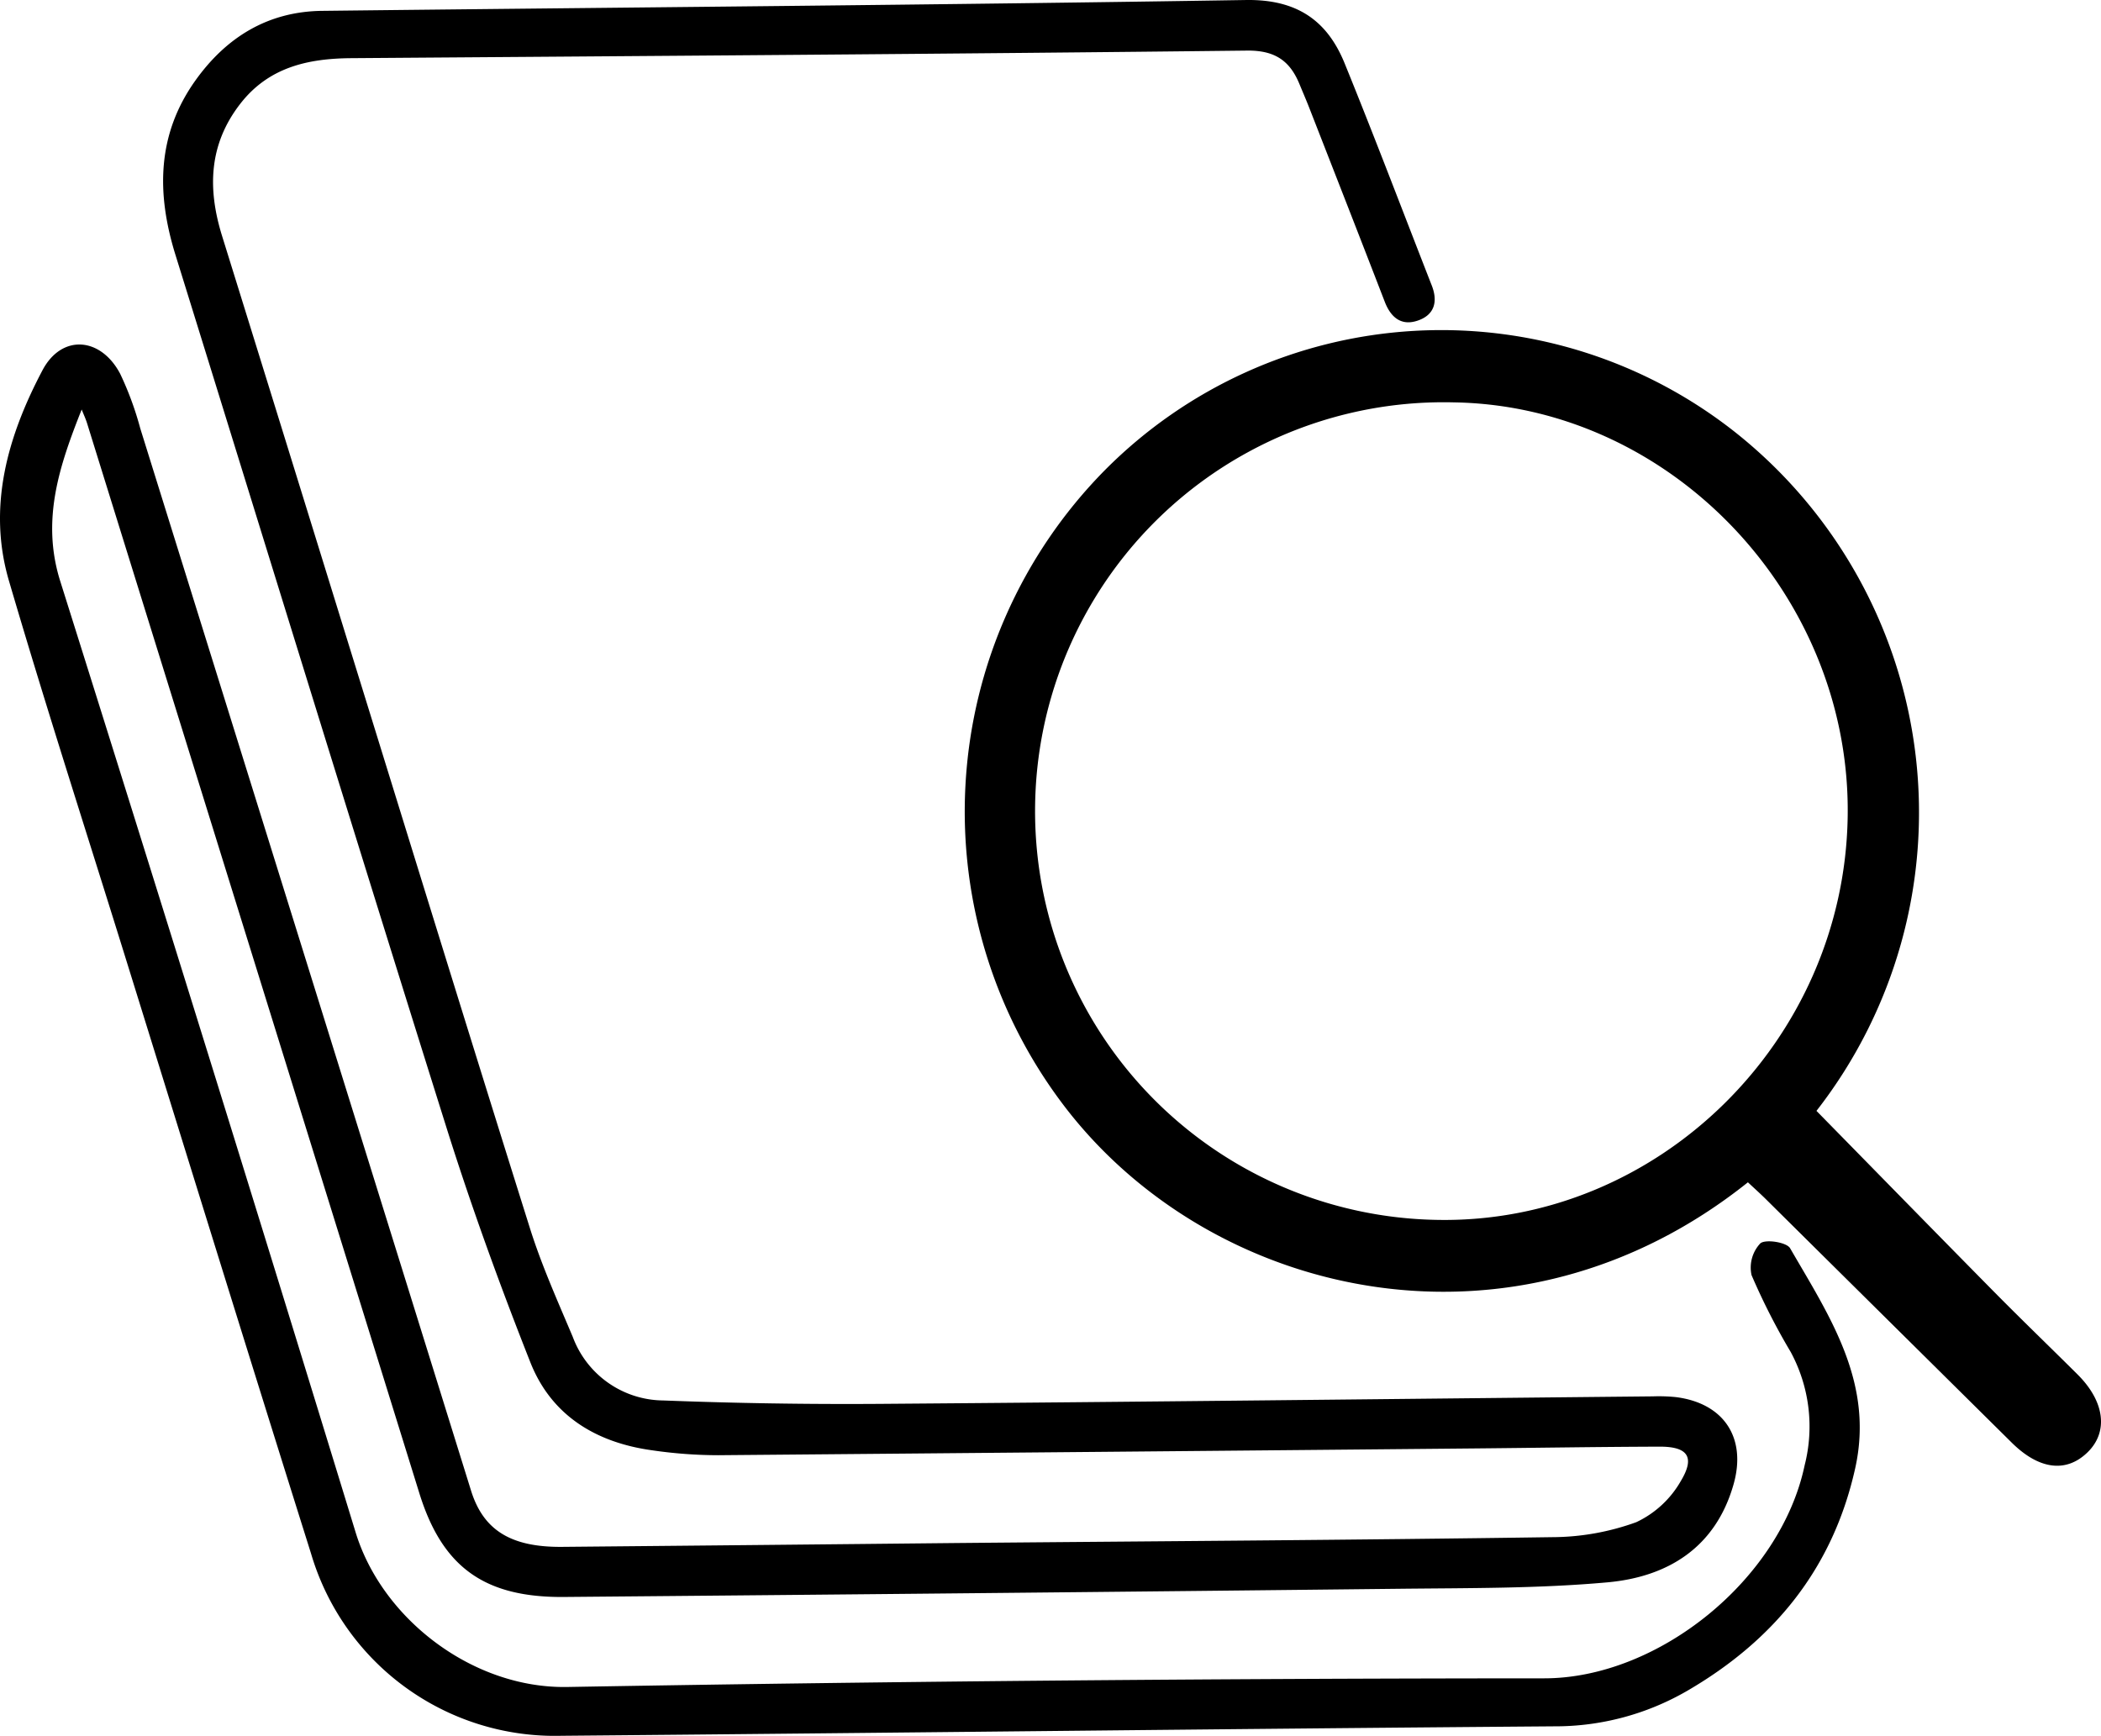 <svg xmlns="http://www.w3.org/2000/svg" xmlns:xlink="http://www.w3.org/1999/xlink" viewBox="544 6820.523 218.469 180.527"><defs><style>.a{fill:none;}.b{clip-path:url(#a);}.c{fill-rule:evenodd;}</style><clipPath id="a"><path class="a" d="M0-341.05H218.469v180.527H0Z" transform="translate(0 341.05)"/></clipPath></defs><g transform="translate(544 6820.523)"><g class="b"><g transform="translate(0 0)"><path class="c" d="M-7.551-37.871C-9.838-32.1-11.795-26.419-9.778-20.013Q5.77,29.374,20.929,78.884c2.739,9,12.17,16.273,22.01,16.1q50.8-.885,101.612-.9c11.866-.012,24.553-10.29,27.056-22.149a16.3,16.3,0,0,0-1.447-11.79,68.516,68.516,0,0,1-4.074-8,3.678,3.678,0,0,1,.91-3.293c.528-.465,2.739-.123,3.1.5,4.087,7.067,8.766,13.957,6.765,22.908-2.324,10.406-8.424,17.862-17.45,23.116a27.371,27.371,0,0,1-13.862,3.7c-34.4.265-68.791.684-103.187.983A26.429,26.429,0,0,1,16.3,81.11C9.72,60.194,3.252,39.243-3.258,18.3-7.232,5.523-11.349-7.216-15.114-20.059c-2.262-7.715-.121-15.066,3.481-21.884,2-3.794,6.064-3.478,8.085.355a33.3,33.3,0,0,1,2.09,5.682Q15.754,19.327,32.939,74.57c1.287,4.133,4.175,5.89,9.474,5.842q20.508-.189,41.015-.4c20.641-.188,41.282-.31,61.92-.609a25.838,25.838,0,0,0,8.756-1.559,10.444,10.444,0,0,0,4.641-4.3c1.5-2.5.688-3.563-2.22-3.554-6.351.019-12.7.124-19.052.183q-39.427.369-78.855.707a48.03,48.03,0,0,1-6.852-.511c-5.823-.8-10.474-3.608-12.664-9.154-3.164-8.01-6.115-16.126-8.7-24.342-9.5-30.243-18.8-60.55-28.2-90.823C.214-60.348.259-66.486,4.3-72.126c3.209-4.479,7.53-7.142,13.158-7.206,32.016-.366,64.034-.612,96.048-1.127,5.236-.084,8.432,2.071,10.265,6.574,3.121,7.665,6.05,15.409,9.066,23.117.656,1.678.279,3.052-1.443,3.644s-2.813-.312-3.45-1.963c-2.6-6.739-5.232-13.462-7.858-20.188-.32-.819-.671-1.626-1.007-2.44-1-2.437-2.565-3.516-5.452-3.484-31.048.354-62.1.557-93.147.788-4.488.033-8.569.931-11.526,4.727-3.307,4.246-3.425,8.878-1.9,13.779q6.467,20.813,12.9,41.636C26.311,6.254,32.623,26.792,39.066,47.29c1.21,3.849,2.878,7.561,4.45,11.288a10.13,10.13,0,0,0,9.415,6.608q11.222.432,22.464.355c26.814-.2,53.628-.516,80.442-.781a17.711,17.711,0,0,1,2.378.077c4.983.624,7.384,4.228,6,9.08-1.872,6.576-6.843,9.617-13.106,10.184-7.183.649-14.437.589-21.662.669q-43.4.478-86.794.852c-8.28.081-12.69-3.056-15.088-10.778Q10.3,19.212-6.982-36.417c-.154-.5-.378-.97-.569-1.455" transform="translate(16.044 80.461)"/></g><g transform="translate(100.321 34.333)"><path class="c" d="M-43.714-82.282c22.944.407,42.275-18.6,42.646-41.93.366-23-18.368-42.724-40.927-43.091a42.493,42.493,0,0,0-43.564,41.765A42.51,42.51,0,0,0-43.714-82.282m39.4-11.338c6.182,6.3,12.333,12.6,18.518,18.869,2.849,2.886,5.774,5.7,8.647,8.559,2.823,2.814,3.205,5.97,1.012,8.094-2.215,2.146-5.037,1.789-7.872-1.018Q3.208-71.769-9.567-84.429c-.614-.608-1.26-1.185-1.875-1.762C-35.5-66.974-66.485-73.916-81.97-93.4a50.523,50.523,0,0,1,3.637-66.828,49.284,49.284,0,0,1,65.771-3.81A50.479,50.479,0,0,1-4.314-93.619" transform="translate(92.875 174.817)"/></g></g></g></svg>